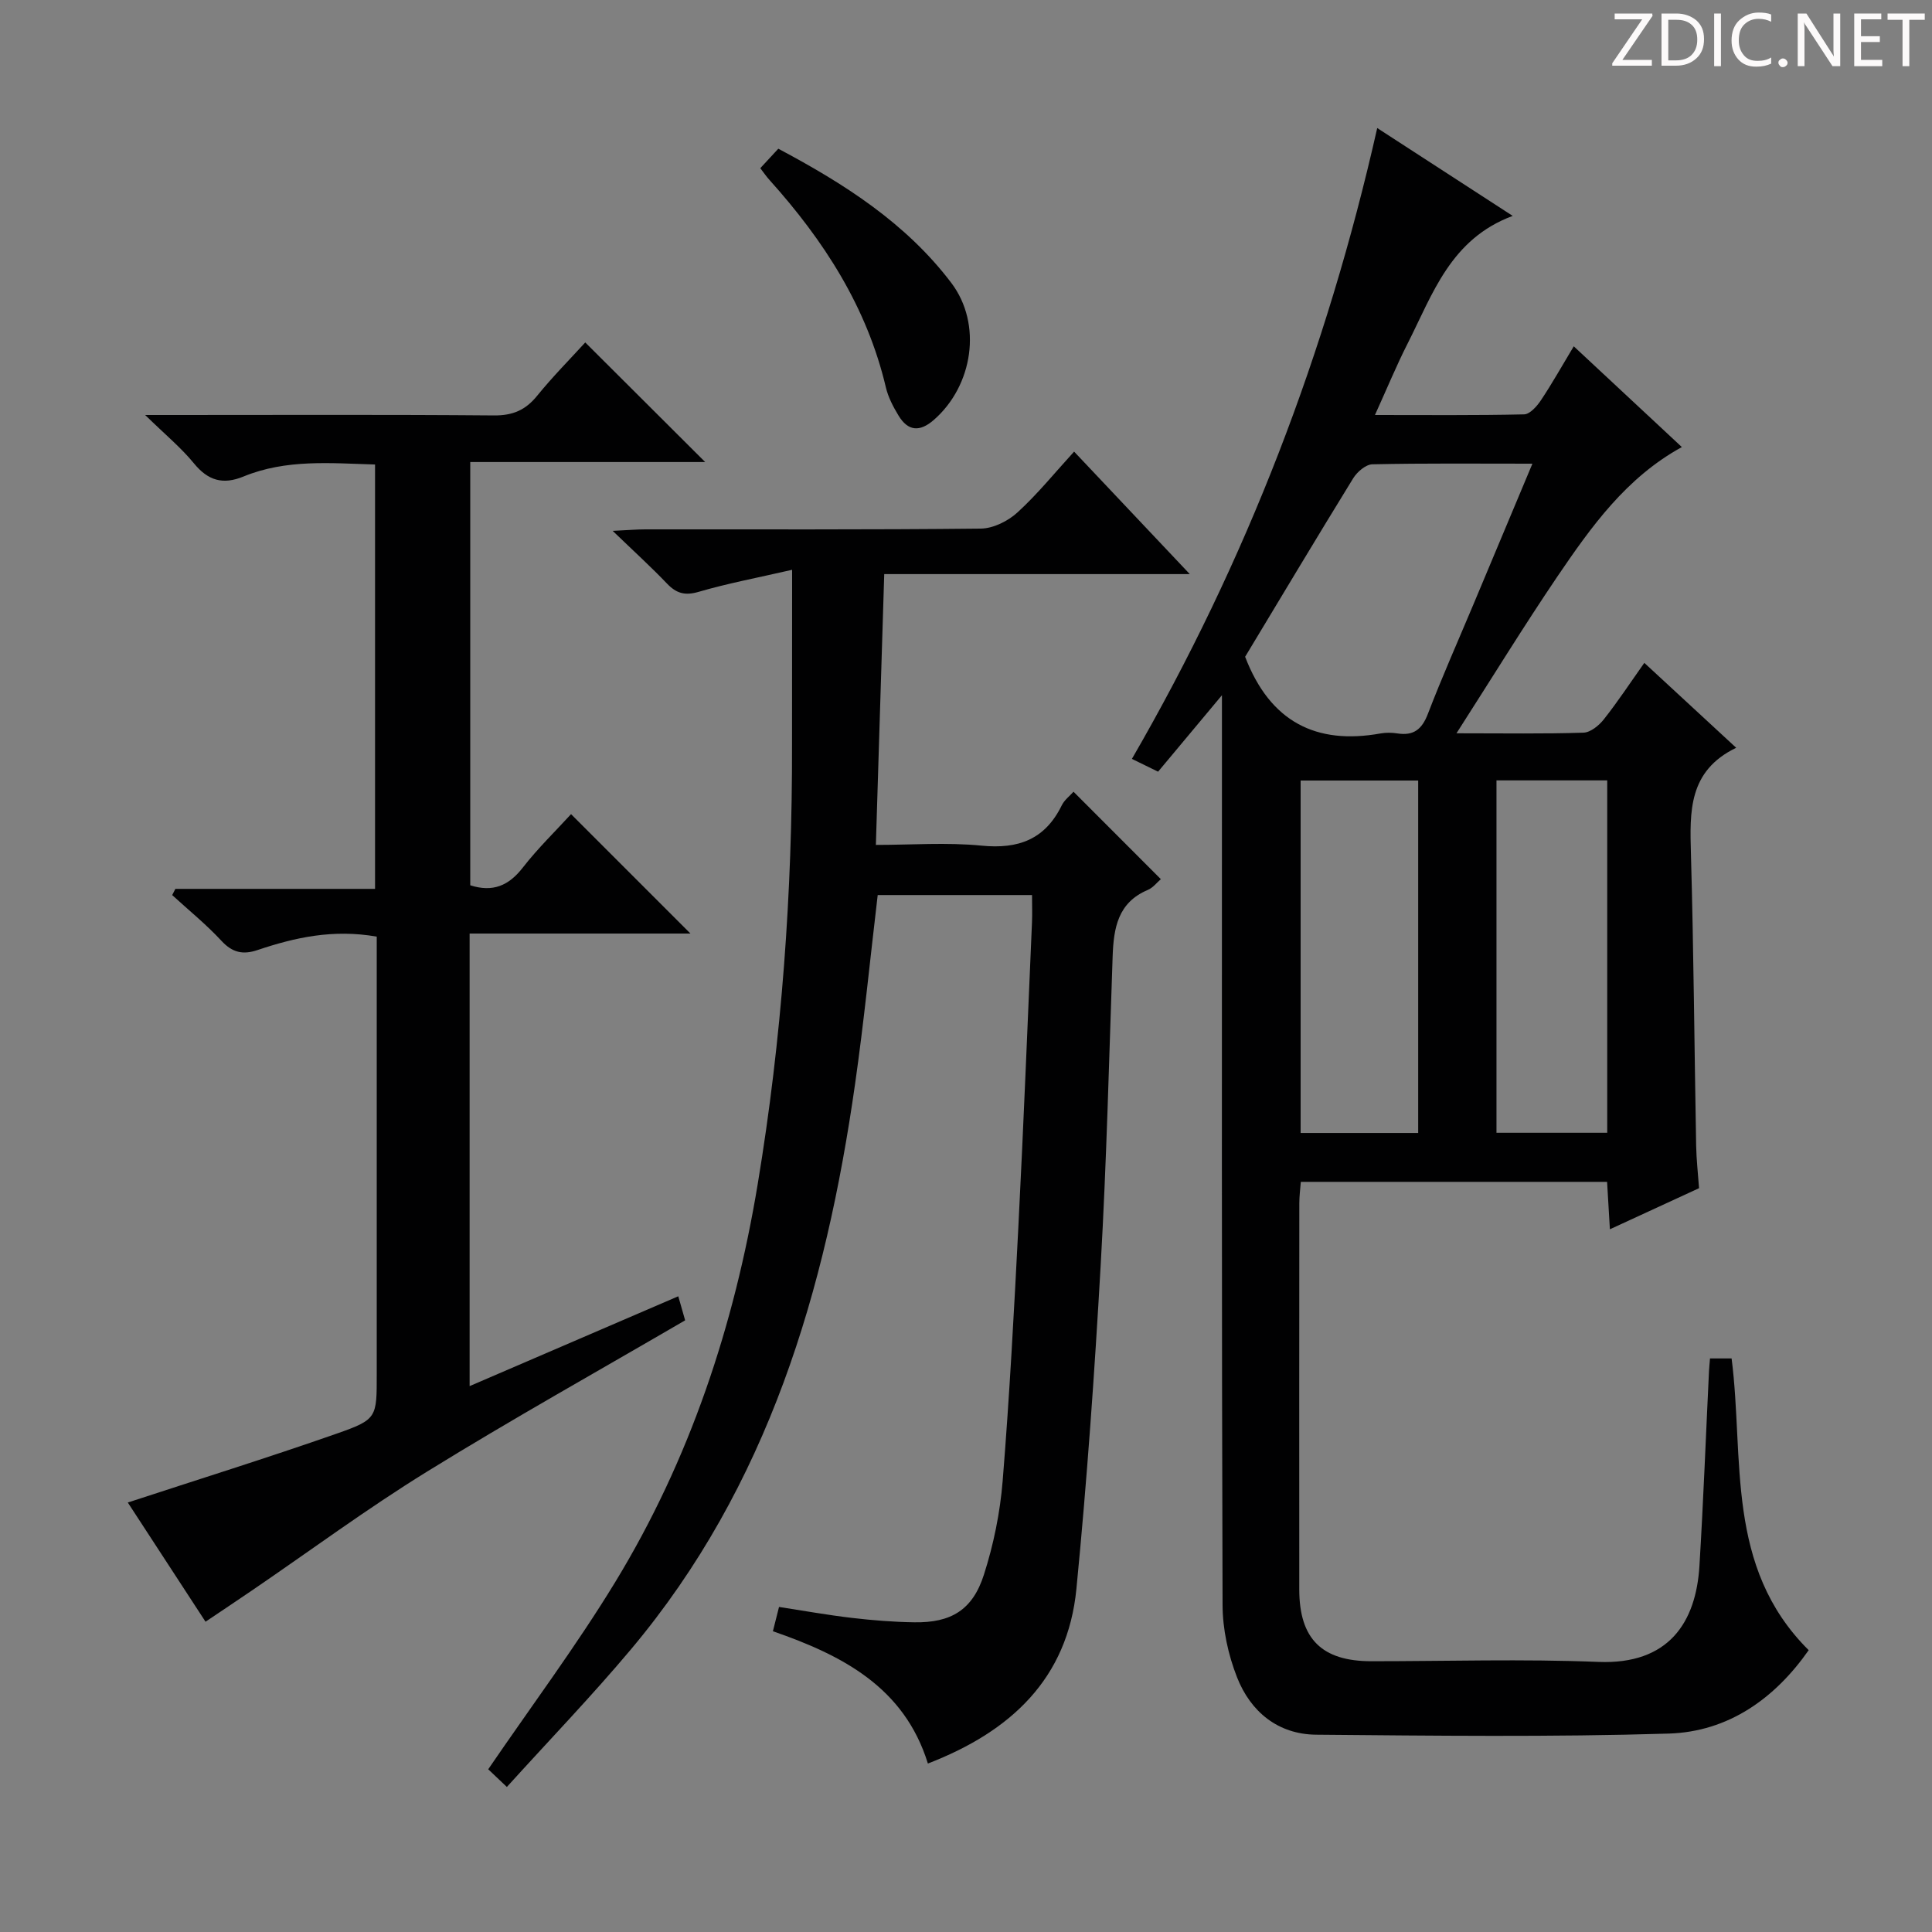 <svg enable-background="new 0 0 400 400" viewBox="0 0 400 400" xmlns="http://www.w3.org/2000/svg"><rect x="0" y="0" width="400" height="400" fill="#808080" stroke="none"/><g fill="#fcfafa"><path d="m342.2 3.2-6.3 9.2h6.1v1.2h-8.2v-.5l6.2-9.1h-5.7v-1.2h7.8v.4z"/><path d="m344 13.7v-10.9h3.1c1.6 0 3 .5 4.1 1.4 1.1 1 1.6 2.2 1.6 3.9s-.5 3-1.6 4-2.5 1.5-4.2 1.5h-3zm1.4-9.6v8.4h1.6c1.4 0 2.5-.4 3.2-1.1.8-.8 1.2-1.8 1.2-3.2s-.4-2.4-1.2-3.1-1.8-1-3.1-1z"/><path d="m356.3 2.8v10.9h-1.4v-10.9z"/><path d="m366.6 13.2c-.8.4-1.8.6-3 .6-1.6 0-2.8-.5-3.7-1.5s-1.4-2.3-1.4-3.9c0-1.7.5-3.2 1.6-4.2s2.4-1.6 4-1.6c1 0 1.9.1 2.6.4v1.5c-.8-.4-1.6-.6-2.6-.6-1.2 0-2.2.4-3 1.2s-1.1 1.9-1.1 3.3c0 1.3.4 2.3 1.1 3.1s1.6 1.1 2.8 1.1c1.1 0 2-.2 2.8-.7v1.3z"/><path d="m368.2 13c0-.3.1-.5.3-.6.2-.2.4-.3.6-.3.3 0 .5.1.7.3s.3.4.3.6-.1.5-.3.6c-.2.2-.4.3-.7.3s-.5-.1-.6-.3c-.2-.2-.3-.4-.3-.6z"/><path d="m381.1 13.7h-1.7l-5.5-8.4c-.2-.2-.3-.5-.4-.7 0 .2.1.8.1 1.5v7.6h-1.4v-10.9h1.8l5.3 8.3c.3.4.4.6.4.8 0-.3-.1-.8-.1-1.6v-7.5h1.4v10.9z"/><path d="m389.7 13.7h-5.8v-10.9h5.6v1.2h-4.2v3.5h3.9v1.2h-3.9v3.7h4.4z"/><path d="m398.4 4.1h-3.1v9.6h-1.4v-9.6h-3.1v-1.3h7.7v1.3z"/></g><path d="m301.55 151.82c9.99 0 18.15.14 26.3-.13 1.45-.05 3.2-1.48 4.2-2.75 2.88-3.64 5.44-7.53 8.39-11.7 6.27 5.8 12.31 11.38 19.02 17.58-9.94 4.8-9.61 13.23-9.37 21.97.57 20.13.71 40.28 1.08 60.42.05 2.8.37 5.59.6 8.79-5.86 2.7-11.84 5.46-18.46 8.51-.21-3.55-.39-6.57-.58-9.82-21.16 0-42.1 0-63.41 0-.12 1.56-.31 2.98-.31 4.41-.02 26.66-.03 53.33-.01 79.99.01 10.24 4.68 14.85 14.93 14.85 15.67 0 31.35-.49 46.99.14 14.61.59 20.22-8.22 20.93-19.87.82-13.44 1.33-26.9 1.98-40.35.04-.8.13-1.6.21-2.61h4.47c2.65 20.78-1.4 43.15 15.96 60.4-6.96 9.94-16.56 16.89-28.99 17.27-24.3.74-48.65.44-72.97.23-7.92-.07-13.58-4.74-16.39-11.87-1.84-4.68-2.99-9.97-3-14.99-.2-60.49-.13-120.99-.13-181.48 0-1.83 0-3.66 0-6.87-4.79 5.74-8.84 10.58-13.22 15.83-1.64-.81-3.32-1.62-5.42-2.65 23.73-40.99 40.31-84.23 50.79-130.61 9.54 6.19 18.62 12.08 28.05 18.19-12.87 4.77-16.57 16.2-21.74 26.39-2.32 4.56-4.27 9.31-6.78 14.83 10.79 0 20.84.1 30.88-.13 1.2-.03 2.66-1.68 3.49-2.93 2.29-3.43 4.31-7.04 6.79-11.16 7.59 7.08 14.84 13.83 22.38 20.86-11.55 6.34-18.78 16.52-25.77 26.8-6.94 10.25-13.43 20.82-20.89 32.46zm-43.76-15.84c5.18 13.5 14.72 18.27 28.05 15.87 1.13-.2 2.35-.18 3.49 0 3.35.52 5.07-.86 6.29-4.03 2.91-7.59 6.22-15.03 9.37-22.53 4.02-9.59 8.04-19.18 12.28-29.29-11.53 0-22.34-.11-33.14.13-1.37.03-3.16 1.58-3.97 2.9-7.67 12.46-15.17 25.01-22.37 36.95zm35.83 98.59c0-24.69 0-48.79 0-72.97-8.34 0-16.37 0-24.34 0v72.97zm39.14-73c-7.86 0-15.38 0-22.93 0v72.96h22.93c0-24.36 0-48.43 0-72.96z" fill="#010102"/><path d="m164 117.97c-7.2 1.66-13.36 2.81-19.34 4.56-2.87.84-4.63.32-6.58-1.72-3.29-3.44-6.82-6.65-11.23-10.9 3.25-.15 4.98-.31 6.72-.31 23.17-.02 46.33.09 69.49-.16 2.58-.03 5.64-1.55 7.6-3.35 4.14-3.78 7.7-8.19 11.72-12.59 7.98 8.44 15.62 16.54 23.95 25.36-21.43 0-42.09 0-63.26 0-.58 18.83-1.14 37.05-1.73 56.07 7.37 0 14.68-.56 21.87.15 7.66.76 13.17-1.3 16.62-8.35.55-1.12 1.68-1.96 2.43-2.81 6.03 6.04 11.9 11.92 18.08 18.1-.78.66-1.6 1.76-2.7 2.23-6.22 2.62-7.07 7.91-7.28 13.74-.74 21.29-1.26 42.58-2.47 63.84-1.27 22.4-2.85 44.79-5.03 67.12-1.82 18.61-13.6 29.56-30.75 36.17-4.9-15.83-17.76-22.43-32.09-27.39.43-1.69.78-3.1 1.27-5.03 5.06.78 10.06 1.68 15.1 2.27 4.28.5 8.61.85 12.92.91 7.56.12 12.05-2.53 14.39-9.83 2.01-6.26 3.36-12.88 3.89-19.44 1.42-17.57 2.36-35.17 3.26-52.78 1.07-20.93 1.9-41.87 2.81-62.8.08-1.79.01-3.59.01-5.72-10.84 0-21.4 0-31.95 0-1.56 13.16-2.84 26.19-4.69 39.14-6.08 42.7-17.98 83.19-46.39 117.02-8.12 9.67-16.9 18.78-25.7 28.5-1.89-1.8-3.16-3.01-3.86-3.66 8.96-13.12 18.23-25.53 26.26-38.7 15.48-25.39 24.69-53.2 29.54-82.48 4.99-30.1 7.17-60.42 7.1-90.91 0-11.55.02-23.13.02-36.25z" fill="#010102"/><path d="m78 193.92c-9.03-1.59-16.93.17-24.69 2.78-3.02 1.02-5.21.53-7.47-1.92-3.14-3.39-6.77-6.33-10.19-9.46.22-.43.44-.86.66-1.29h41.34c0-29.51 0-58.41 0-87.86-9.12-.26-18.37-1.16-27.24 2.49-4.26 1.75-7.34.85-10.27-2.74-2.68-3.27-6.01-6.01-10.09-10h6.26c21.99 0 43.98-.1 65.97.09 3.88.03 6.52-1.1 8.92-4.06 3.23-3.98 6.86-7.64 9.97-11.05 8.41 8.38 16.63 16.58 24.83 24.76-15.67 0-31.98 0-48.64 0v87.63c4.67 1.49 7.96.09 10.87-3.65 3.14-4.04 6.85-7.63 10-11.08 8.25 8.26 16.31 16.31 24.72 24.72-15.16 0-30.33 0-45.72 0v93.7c14.46-6.23 28.68-12.35 43.2-18.6.56 1.95.99 3.48 1.42 4.98-17.92 10.45-35.9 20.49-53.4 31.3-12.43 7.67-24.21 16.39-36.29 24.63-3.19 2.18-6.42 4.32-9.61 6.47-4.38-6.72-10.32-15.84-16.09-24.68 14.48-4.75 28.93-9.25 43.21-14.25 8.45-2.96 8.33-3.32 8.33-12.39 0-28.32 0-56.64 0-84.96 0-1.78 0-3.6 0-5.56z" fill="#010102"/><path d="m157.41 34.82c1.24-1.33 2.34-2.52 3.73-4.03 13.6 7.22 26.42 15.38 35.81 27.77 6.48 8.56 4.48 21.3-3.59 28.36-2.92 2.56-5.35 2.38-7.33-.88-1.1-1.81-2.14-3.8-2.62-5.84-3.92-16.63-12.84-30.41-24.07-42.91-.65-.71-1.2-1.52-1.93-2.47z" fill="#010102"/></svg>